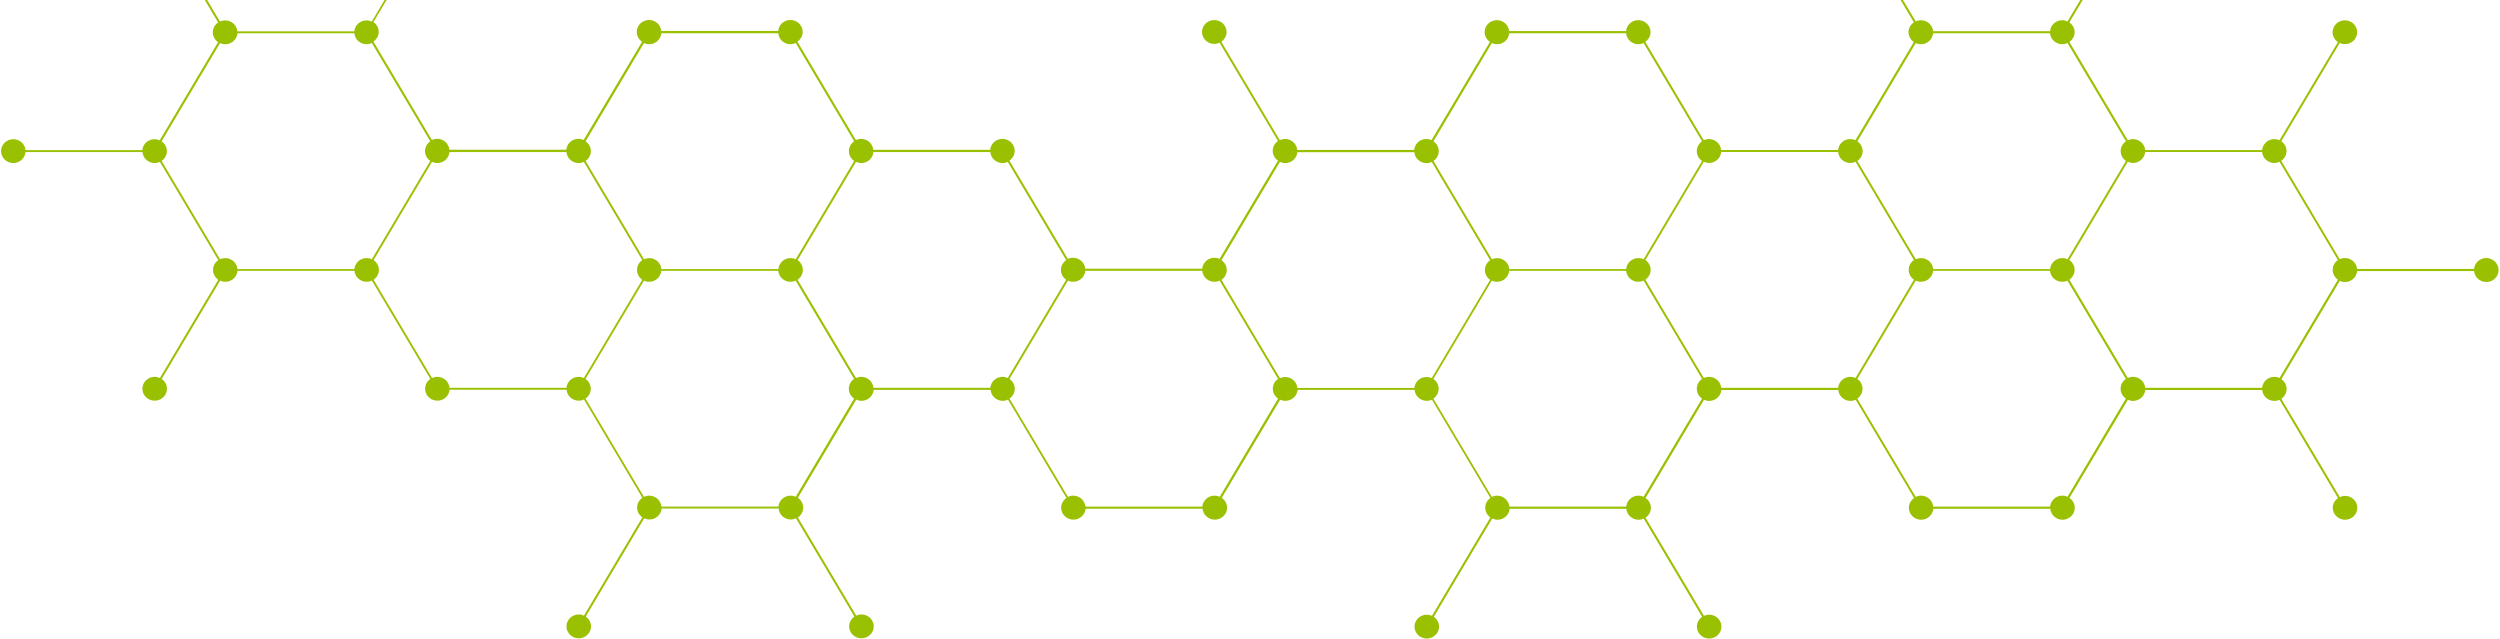 <svg width="1245" height="318" viewBox="0 0 1245 318" fill="none" xmlns="http://www.w3.org/2000/svg">
<path d="M1238.14 128.488C1234.93 128.488 1232.35 130.913 1232.06 133.945H1173.82C1173.57 130.913 1170.95 128.488 1167.75 128.488C1166.83 128.488 1165.96 128.69 1165.17 129.054L1136.07 80.11C1137.65 79.019 1138.69 77.241 1138.69 75.22C1138.69 73.199 1137.65 71.421 1136.07 70.329L1165.17 21.426C1165.96 21.79 1166.83 21.992 1167.75 21.992C1171.12 21.992 1173.87 19.324 1173.87 16.05C1173.87 12.777 1171.12 10.109 1167.75 10.109C1164.37 10.109 1161.63 12.777 1161.63 16.05C1161.63 18.071 1162.67 19.89 1164.29 20.941L1135.19 69.844C1134.4 69.481 1133.53 69.279 1132.61 69.279C1129.41 69.279 1126.82 71.704 1126.53 74.735H1068.29C1068.05 71.704 1065.42 69.279 1062.22 69.279C1061.3 69.279 1060.43 69.481 1059.64 69.844L1030.54 20.86C1032.12 19.769 1033.16 18.031 1033.16 16.01C1033.16 13.989 1032.12 12.251 1030.54 11.16L1059.64 -37.784C1060.43 -37.42 1061.3 -37.218 1062.22 -37.218C1065.59 -37.218 1068.34 -39.886 1068.34 -43.159C1068.34 -46.433 1065.59 -49.1 1062.22 -49.1C1058.85 -49.1 1056.1 -46.433 1056.1 -43.159C1056.1 -41.139 1057.14 -39.36 1058.72 -38.269L1029.62 10.675C1028.83 10.311 1027.91 10.069 1027 10.069C1023.79 10.069 1021.21 12.494 1020.92 15.525H962.683C962.433 12.494 959.81 10.069 956.605 10.069C955.689 10.069 954.815 10.271 954.024 10.635L924.925 -38.269C926.507 -39.36 927.548 -41.139 927.548 -43.159C927.548 -46.433 924.801 -49.1 921.429 -49.1C918.057 -49.1 915.309 -46.433 915.309 -43.159C915.309 -39.886 918.057 -37.218 921.429 -37.218C922.344 -37.218 923.219 -37.42 924.01 -37.784L953.108 11.12C951.485 12.211 950.444 13.989 950.444 16.01C950.444 18.031 951.485 19.85 953.108 20.9L924.01 69.804C923.219 69.44 922.344 69.238 921.429 69.238C918.223 69.238 915.642 71.663 915.351 74.694H857.112C856.862 71.663 854.24 69.238 851.034 69.238C850.119 69.238 849.244 69.44 848.453 69.804L819.355 20.82C820.937 19.728 821.977 17.991 821.977 15.97C821.977 12.696 819.23 10.028 815.858 10.028C812.653 10.028 810.072 12.453 809.78 15.485H751.542C751.292 12.453 748.669 10.028 745.464 10.028C742.092 10.028 739.344 12.696 739.344 15.97C739.344 17.991 740.385 19.809 742.009 20.86L712.91 69.764C712.119 69.4 711.245 69.198 710.329 69.198C707.124 69.198 704.543 71.623 704.251 74.654H646.013C645.763 71.623 643.14 69.198 639.935 69.198C639.019 69.198 638.145 69.4 637.312 69.764L608.214 20.779C609.796 19.688 610.836 17.95 610.836 15.929C610.836 12.655 608.089 9.988 604.717 9.988C601.345 9.988 598.598 12.655 598.598 15.929C598.598 19.203 601.345 21.87 604.717 21.87C605.674 21.87 606.549 21.628 607.339 21.264L636.438 70.208C634.856 71.299 633.815 73.078 633.815 75.099C633.815 77.119 634.856 78.898 636.438 79.989L607.339 128.933C606.549 128.569 605.674 128.367 604.758 128.367C601.553 128.367 598.972 130.792 598.681 133.823H540.442C540.192 130.792 537.57 128.367 534.364 128.367C533.448 128.367 532.574 128.569 531.783 128.933L502.685 79.989C504.267 78.898 505.307 77.119 505.307 75.099C505.307 71.825 502.56 69.157 499.188 69.157C495.983 69.157 493.36 71.582 493.11 74.614H434.872C434.622 71.582 431.999 69.157 428.794 69.157C427.878 69.157 427.004 69.359 426.213 69.723L397.114 20.739C398.696 19.648 399.737 17.91 399.737 15.889C399.737 12.615 396.989 9.948 393.617 9.948C390.412 9.948 387.789 12.373 387.54 15.404H329.301C329.051 12.373 326.429 9.948 323.223 9.948C319.851 9.948 317.104 12.615 317.104 15.889C317.104 17.91 318.144 19.728 319.768 20.779L290.669 69.683C289.878 69.319 289.004 69.117 288.088 69.117C284.883 69.117 282.26 71.542 282.011 74.573H223.772C223.522 71.542 220.9 69.117 217.694 69.117C216.778 69.117 215.863 69.319 215.072 69.683L185.973 20.698C187.555 19.607 188.596 17.869 188.596 15.848C188.596 13.828 187.555 12.09 185.973 10.998L215.072 -37.946C215.863 -37.582 216.737 -37.38 217.694 -37.38C221.066 -37.38 223.814 -40.047 223.814 -43.321C223.814 -46.595 221.066 -49.262 217.694 -49.262C214.322 -49.262 211.575 -46.595 211.575 -43.321C211.575 -41.3 212.615 -39.522 214.197 -38.431L185.14 10.756C184.35 10.392 183.434 10.15 182.518 10.15C179.312 10.15 176.69 12.575 176.44 15.606H118.201C117.952 12.575 115.329 10.15 112.124 10.15C111.208 10.15 110.334 10.352 109.543 10.716L80.444 -38.188C82.026 -39.279 83.067 -41.058 83.067 -43.078C83.067 -46.352 80.319 -49.02 76.947 -49.02C73.575 -49.02 70.828 -46.352 70.828 -43.078C70.828 -39.805 73.575 -37.137 76.947 -37.137C77.863 -37.137 78.737 -37.339 79.528 -37.703L108.627 11.2C107.003 12.292 105.963 14.07 105.963 16.091C105.963 18.112 107.003 19.93 108.627 20.981L79.528 69.885C78.737 69.521 77.863 69.319 76.947 69.319C73.742 69.319 71.119 71.744 70.87 74.775H12.714C12.464 71.744 9.842 69.319 6.636 69.319C3.264 69.319 0.517 71.987 0.517 75.26C0.517 78.534 3.264 81.201 6.636 81.201C9.842 81.201 12.423 78.776 12.714 75.745H70.953C71.203 78.776 73.825 81.201 77.031 81.201C77.946 81.201 78.821 80.999 79.612 80.595L108.71 129.539C107.128 130.63 106.087 132.409 106.087 134.43C106.087 136.45 107.128 138.229 108.71 139.32L79.612 188.264C78.821 187.9 77.946 187.658 77.031 187.658C73.659 187.658 70.911 190.325 70.911 193.599C70.911 196.873 73.659 199.54 77.031 199.54C80.403 199.54 83.15 196.873 83.15 193.599C83.15 191.578 82.109 189.8 80.527 188.709L109.626 139.765C110.417 140.128 111.291 140.33 112.207 140.33C115.412 140.33 117.993 137.905 118.285 134.874H176.523C176.773 137.905 179.396 140.33 182.601 140.33C183.517 140.33 184.391 140.128 185.224 139.765L214.322 188.709C212.74 189.8 211.7 191.578 211.7 193.599C211.7 196.873 214.447 199.54 217.819 199.54C221.024 199.54 223.605 197.115 223.897 194.084H282.136C282.385 197.115 285.008 199.54 288.213 199.54C289.129 199.54 290.003 199.338 290.794 198.934L319.893 247.918C318.311 249.01 317.27 250.747 317.27 252.768C317.27 254.789 318.311 256.527 319.893 257.618L290.794 306.603C290.003 306.239 289.129 305.996 288.213 305.996C284.841 305.996 282.094 308.664 282.094 311.938C282.094 315.211 284.841 317.879 288.213 317.879C291.585 317.879 294.333 315.211 294.333 311.938C294.333 309.917 293.292 308.139 291.71 307.047L320.809 258.103C321.6 258.467 322.515 258.709 323.431 258.709C326.637 258.709 329.218 256.284 329.509 253.253H387.748C387.997 256.284 390.62 258.709 393.826 258.709C394.741 258.709 395.616 258.507 396.406 258.144L425.505 307.047C423.923 308.139 422.882 309.917 422.882 311.938C422.882 315.211 425.63 317.879 429.002 317.879C432.374 317.879 435.121 315.211 435.121 311.938C435.121 308.664 432.374 305.996 429.002 305.996C428.086 305.996 427.212 306.199 426.421 306.603L397.322 257.699C398.946 256.648 399.987 254.829 399.987 252.809C399.987 250.788 398.946 248.969 397.322 247.918L426.421 199.015C427.212 199.378 428.086 199.621 429.002 199.621C432.207 199.621 434.83 197.196 435.08 194.165H493.318C493.568 197.196 496.191 199.621 499.396 199.621C500.312 199.621 501.186 199.419 501.977 199.015L531.076 247.999C529.494 249.09 528.453 250.828 528.453 252.849C528.453 256.123 531.201 258.79 534.572 258.79C537.778 258.79 540.359 256.365 540.65 253.334H598.889C599.139 256.365 601.761 258.79 604.967 258.79C608.339 258.79 611.086 256.123 611.086 252.849C611.086 250.828 610.045 249.01 608.422 247.959L637.52 199.055C638.311 199.419 639.185 199.621 640.143 199.621C643.348 199.621 645.929 197.196 646.221 194.165H704.459C704.709 197.196 707.332 199.621 710.537 199.621C711.453 199.621 712.327 199.419 713.118 199.055L742.217 247.999C740.635 249.09 739.636 250.828 739.636 252.849C739.636 254.87 740.677 256.608 742.217 257.699L713.118 306.683C712.327 306.32 711.453 306.118 710.537 306.118C707.165 306.118 704.418 308.785 704.418 312.059C704.418 315.333 707.165 318 710.537 318C713.909 318 716.657 315.333 716.657 312.059C716.657 310.038 715.616 308.26 714.034 307.169L743.133 258.224C743.924 258.588 744.839 258.831 745.755 258.831C748.961 258.831 751.542 256.406 751.833 253.374H809.905C810.155 256.406 812.778 258.831 815.983 258.831C816.899 258.831 817.773 258.629 818.564 258.265L847.662 307.169C846.081 308.26 845.04 310.038 845.04 312.059C845.04 315.333 847.787 318 851.159 318C854.531 318 857.279 315.333 857.279 312.059C857.279 308.785 854.531 306.118 851.159 306.118C850.243 306.118 849.369 306.32 848.578 306.683L819.48 257.78C821.103 256.689 822.144 254.91 822.144 252.889C822.144 250.869 821.103 249.05 819.48 247.999L848.578 199.096C849.369 199.459 850.243 199.661 851.159 199.661C854.365 199.661 856.987 197.236 857.237 194.205H915.476C915.725 197.236 918.348 199.661 921.554 199.661C922.469 199.661 923.344 199.459 924.134 199.096L953.233 248.04C951.651 249.131 950.61 250.869 950.61 252.889C950.61 256.163 953.358 258.831 956.73 258.831C959.935 258.831 962.516 256.406 962.808 253.374H1021.05C1021.3 256.406 1023.92 258.831 1027.12 258.831C1030.5 258.831 1033.24 256.163 1033.24 252.889C1033.24 250.869 1032.2 249.05 1030.58 247.999L1059.68 199.096C1060.47 199.459 1061.34 199.661 1062.26 199.661C1065.46 199.661 1068.05 197.236 1068.34 194.205H1126.58C1126.82 197.236 1129.45 199.661 1132.65 199.661C1133.57 199.661 1134.44 199.459 1135.23 199.096L1164.33 248.04C1162.75 249.131 1161.71 250.869 1161.71 252.889C1161.71 256.163 1164.46 258.831 1167.83 258.831C1171.2 258.831 1173.95 256.163 1173.95 252.889C1173.95 249.616 1171.2 246.948 1167.83 246.948C1166.87 246.948 1166 247.191 1165.21 247.555L1136.11 198.611C1137.69 197.519 1138.73 195.741 1138.73 193.72C1138.73 191.699 1137.69 189.921 1136.11 188.83L1165.21 139.886C1166 140.25 1166.87 140.452 1167.79 140.452C1170.99 140.452 1173.57 138.027 1173.87 134.995H1232.1C1232.35 138.027 1234.98 140.452 1238.18 140.452C1241.55 140.452 1244.3 137.784 1244.3 134.51C1244.3 131.237 1241.51 128.488 1238.14 128.488ZM954.024 21.466C954.815 21.83 955.647 22.032 956.605 22.032C959.81 22.032 962.391 19.607 962.683 16.576H1020.92C1021.17 19.607 1023.79 22.032 1027 22.032C1027.96 22.032 1028.83 21.79 1029.62 21.426L1058.72 70.37C1057.14 71.461 1056.1 73.239 1056.1 75.26C1056.1 77.281 1057.14 79.059 1058.72 80.151L1029.62 129.095C1028.83 128.731 1027.96 128.529 1027.04 128.529C1023.84 128.529 1021.25 130.954 1020.96 133.985H962.724C962.475 130.954 959.852 128.529 956.647 128.529C955.731 128.529 954.857 128.731 954.066 129.095L924.967 80.151C926.549 79.059 927.59 77.281 927.59 75.26C927.59 73.239 926.549 71.461 924.967 70.37L954.024 21.466ZM921.47 187.658C918.265 187.658 915.684 190.083 915.392 193.114H857.154C856.904 190.083 854.281 187.658 851.076 187.658C850.16 187.658 849.286 187.86 848.495 188.224L819.396 139.28C820.978 138.188 822.019 136.41 822.019 134.389C822.019 132.368 820.978 130.59 819.396 129.499L848.495 80.555C849.286 80.918 850.16 81.161 851.076 81.161C854.281 81.161 856.904 78.736 857.154 75.705H915.392C915.642 78.736 918.265 81.161 921.47 81.161C922.386 81.161 923.26 80.959 924.051 80.555L953.15 129.499C951.568 130.59 950.527 132.368 950.527 134.389C950.527 136.41 951.568 138.188 953.15 139.28L924.051 188.224C923.26 187.86 922.386 187.658 921.47 187.658ZM742.924 21.466C743.715 21.83 744.548 22.032 745.505 22.032C748.711 22.032 751.292 19.607 751.583 16.576H809.822C810.072 19.607 812.694 22.032 815.9 22.032C816.857 22.032 817.731 21.79 818.522 21.426L847.621 70.37C846.039 71.461 844.998 73.239 844.998 75.26C844.998 77.281 846.039 79.059 847.621 80.151L818.522 129.095C817.731 128.731 816.857 128.529 815.9 128.529C812.694 128.529 810.113 130.954 809.822 133.985H751.625C751.375 130.954 748.752 128.529 745.547 128.529C744.631 128.529 743.757 128.731 742.966 129.095L713.867 80.151C715.449 79.059 716.49 77.281 716.49 75.26C716.49 73.239 715.449 71.461 713.867 70.37L742.924 21.466ZM637.395 80.636C638.186 80.999 639.061 81.242 640.018 81.242C643.224 81.242 645.804 78.817 646.096 75.786H704.335C704.584 78.817 707.207 81.242 710.412 81.242C711.328 81.242 712.202 81.04 712.993 80.636L742.092 129.58C740.51 130.671 739.469 132.449 739.469 134.47C739.469 136.491 740.51 138.269 742.092 139.36L712.993 188.304C712.202 187.941 711.328 187.739 710.412 187.739C707.207 187.739 704.626 190.164 704.335 193.195H646.096C645.846 190.164 643.224 187.739 640.018 187.739C639.102 187.739 638.228 187.941 637.395 188.304L608.297 139.36C609.879 138.269 610.92 136.491 610.92 134.47C610.92 132.449 609.879 130.671 608.297 129.58L637.395 80.636ZM530.951 129.539C529.369 130.63 528.328 132.409 528.328 134.43C528.328 136.45 529.369 138.229 530.951 139.32L501.852 188.264C501.061 187.9 500.187 187.658 499.271 187.658C496.066 187.658 493.443 190.083 493.193 193.114H434.955C434.705 190.083 432.082 187.658 428.877 187.658C427.961 187.658 427.087 187.86 426.296 188.264L397.197 139.32C398.779 138.229 399.82 136.45 399.82 134.43C399.82 132.409 398.779 130.63 397.197 129.539L426.296 80.595C427.087 80.959 427.961 81.201 428.877 81.201C432.082 81.201 434.705 78.776 434.955 75.745H493.193C493.443 78.776 496.066 81.201 499.271 81.201C500.187 81.201 501.061 80.999 501.852 80.595L530.951 129.539ZM320.684 21.466C321.475 21.83 322.349 22.032 323.265 22.032C326.47 22.032 329.093 19.607 329.343 16.576H387.581C387.831 19.607 390.454 22.032 393.659 22.032C394.616 22.032 395.491 21.79 396.282 21.426L425.38 70.37C423.798 71.461 422.758 73.239 422.758 75.26C422.758 77.281 423.798 79.059 425.38 80.151L396.282 129.095C395.491 128.731 394.616 128.529 393.701 128.529C390.495 128.529 387.914 130.954 387.623 133.985H329.384C329.134 130.954 326.512 128.529 323.306 128.529C322.391 128.529 321.516 128.731 320.725 129.095L291.627 80.151C293.209 79.059 294.249 77.281 294.249 75.26C294.249 73.239 293.209 71.461 291.627 70.37L320.684 21.466ZM80.486 80.151C82.068 79.059 83.108 77.281 83.108 75.26C83.108 73.239 82.068 71.461 80.486 70.37L109.584 21.466C110.375 21.83 111.249 22.032 112.165 22.032C115.371 22.032 117.993 19.607 118.243 16.576H176.482C176.731 19.607 179.354 22.032 182.559 22.032C183.517 22.032 184.391 21.79 185.182 21.426L214.281 70.37C212.699 71.461 211.658 73.239 211.658 75.26C211.658 77.281 212.699 79.059 214.281 80.151L185.182 129.095C184.391 128.731 183.517 128.529 182.559 128.529C179.354 128.529 176.773 130.954 176.482 133.985H118.243C117.993 130.954 115.371 128.529 112.165 128.529C111.249 128.529 110.375 128.731 109.584 129.095L80.486 80.151ZM186.056 139.32C187.638 138.229 188.679 136.45 188.679 134.43C188.679 132.409 187.638 130.63 186.056 129.539L215.155 80.595C215.946 80.959 216.82 81.201 217.777 81.201C220.983 81.201 223.564 78.776 223.855 75.745H282.094C282.344 78.776 284.966 81.201 288.172 81.201C289.088 81.201 289.962 80.999 290.753 80.595L319.851 129.539C318.269 130.63 317.229 132.409 317.229 134.43C317.229 136.45 318.269 138.229 319.851 139.32L290.753 188.264C289.962 187.9 289.088 187.658 288.172 187.658C284.966 187.658 282.344 190.083 282.094 193.114H223.855C223.605 190.083 220.983 187.658 217.777 187.658C216.862 187.658 215.946 187.86 215.155 188.264L186.056 139.32ZM396.282 247.393C395.491 247.029 394.616 246.827 393.701 246.827C390.495 246.827 387.914 249.252 387.623 252.283H329.384C329.134 249.252 326.512 246.827 323.306 246.827C322.349 246.827 321.475 247.07 320.684 247.433L291.585 198.489C293.167 197.398 294.208 195.62 294.208 193.599C294.208 191.578 293.167 189.8 291.585 188.709L320.684 139.765C321.475 140.128 322.349 140.33 323.265 140.33C326.47 140.33 329.051 137.905 329.343 134.874H387.581C387.831 137.905 390.454 140.33 393.659 140.33C394.575 140.33 395.449 140.128 396.24 139.765L425.338 188.709C423.757 189.8 422.716 191.578 422.716 193.599C422.716 195.62 423.757 197.398 425.338 198.489L396.282 247.393ZM607.423 247.393C606.632 247.029 605.758 246.827 604.842 246.827C601.636 246.827 599.055 249.252 598.764 252.283H540.525C540.276 249.252 537.653 246.827 534.448 246.827C533.49 246.827 532.616 247.07 531.825 247.433L502.726 198.489C504.308 197.398 505.349 195.62 505.349 193.599C505.349 191.578 504.308 189.8 502.726 188.709L531.825 139.765C532.616 140.128 533.49 140.33 534.406 140.33C537.611 140.33 540.192 137.905 540.484 134.874H598.722C598.972 137.905 601.595 140.33 604.8 140.33C605.716 140.33 606.59 140.128 607.381 139.765L636.48 188.709C634.898 189.8 633.857 191.578 633.857 193.599C633.857 195.62 634.898 197.398 636.48 198.489L607.423 247.393ZM818.522 247.393C817.731 247.029 816.857 246.827 815.941 246.827C812.736 246.827 810.155 249.252 809.864 252.283H751.625C751.375 249.252 748.752 246.827 745.547 246.827C744.59 246.827 743.715 247.07 742.924 247.433L713.826 198.489C715.408 197.398 716.449 195.62 716.449 193.599C716.449 191.578 715.408 189.8 713.826 188.709L742.924 139.765C743.715 140.128 744.59 140.33 745.505 140.33C748.711 140.33 751.292 137.905 751.583 134.874H809.822C810.072 137.905 812.694 140.33 815.9 140.33C816.815 140.33 817.731 140.128 818.522 139.765L847.621 188.709C846.039 189.8 844.998 191.578 844.998 193.599C844.998 195.62 846.039 197.398 847.621 198.489L818.522 247.393ZM1029.62 247.393C1028.83 247.029 1027.96 246.827 1027.04 246.827C1023.84 246.827 1021.25 249.252 1020.96 252.283H962.724C962.475 249.252 959.852 246.827 956.647 246.827C955.689 246.827 954.815 247.07 954.024 247.433L924.925 198.489C926.507 197.398 927.548 195.62 927.548 193.599C927.548 191.578 926.507 189.8 924.925 188.709L954.024 139.765C954.815 140.128 955.689 140.33 956.605 140.33C959.81 140.33 962.391 137.905 962.683 134.874H1020.92C1021.17 137.905 1023.79 140.33 1027 140.33C1027.91 140.33 1028.83 140.128 1029.58 139.765L1058.68 188.709C1057.1 189.8 1056.06 191.578 1056.06 193.599C1056.06 195.62 1057.1 197.398 1058.68 198.489L1029.62 247.393ZM1135.19 188.224C1134.4 187.86 1133.53 187.658 1132.61 187.658C1129.41 187.658 1126.82 190.083 1126.53 193.114H1068.29C1068.05 190.083 1065.42 187.658 1062.22 187.658C1061.3 187.658 1060.43 187.86 1059.64 188.224L1030.54 139.28C1032.12 138.188 1033.16 136.41 1033.16 134.389C1033.16 132.368 1032.12 130.59 1030.54 129.499L1059.64 80.555C1060.43 80.918 1061.3 81.161 1062.22 81.161C1065.42 81.161 1068 78.736 1068.29 75.705H1126.53C1126.78 78.736 1129.41 81.161 1132.61 81.161C1133.53 81.161 1134.4 80.959 1135.19 80.555L1164.29 129.499C1162.71 130.59 1161.67 132.368 1161.67 134.389C1161.67 136.41 1162.71 138.188 1164.29 139.28L1135.19 188.224Z" fill="#9AC002"/>
</svg>
